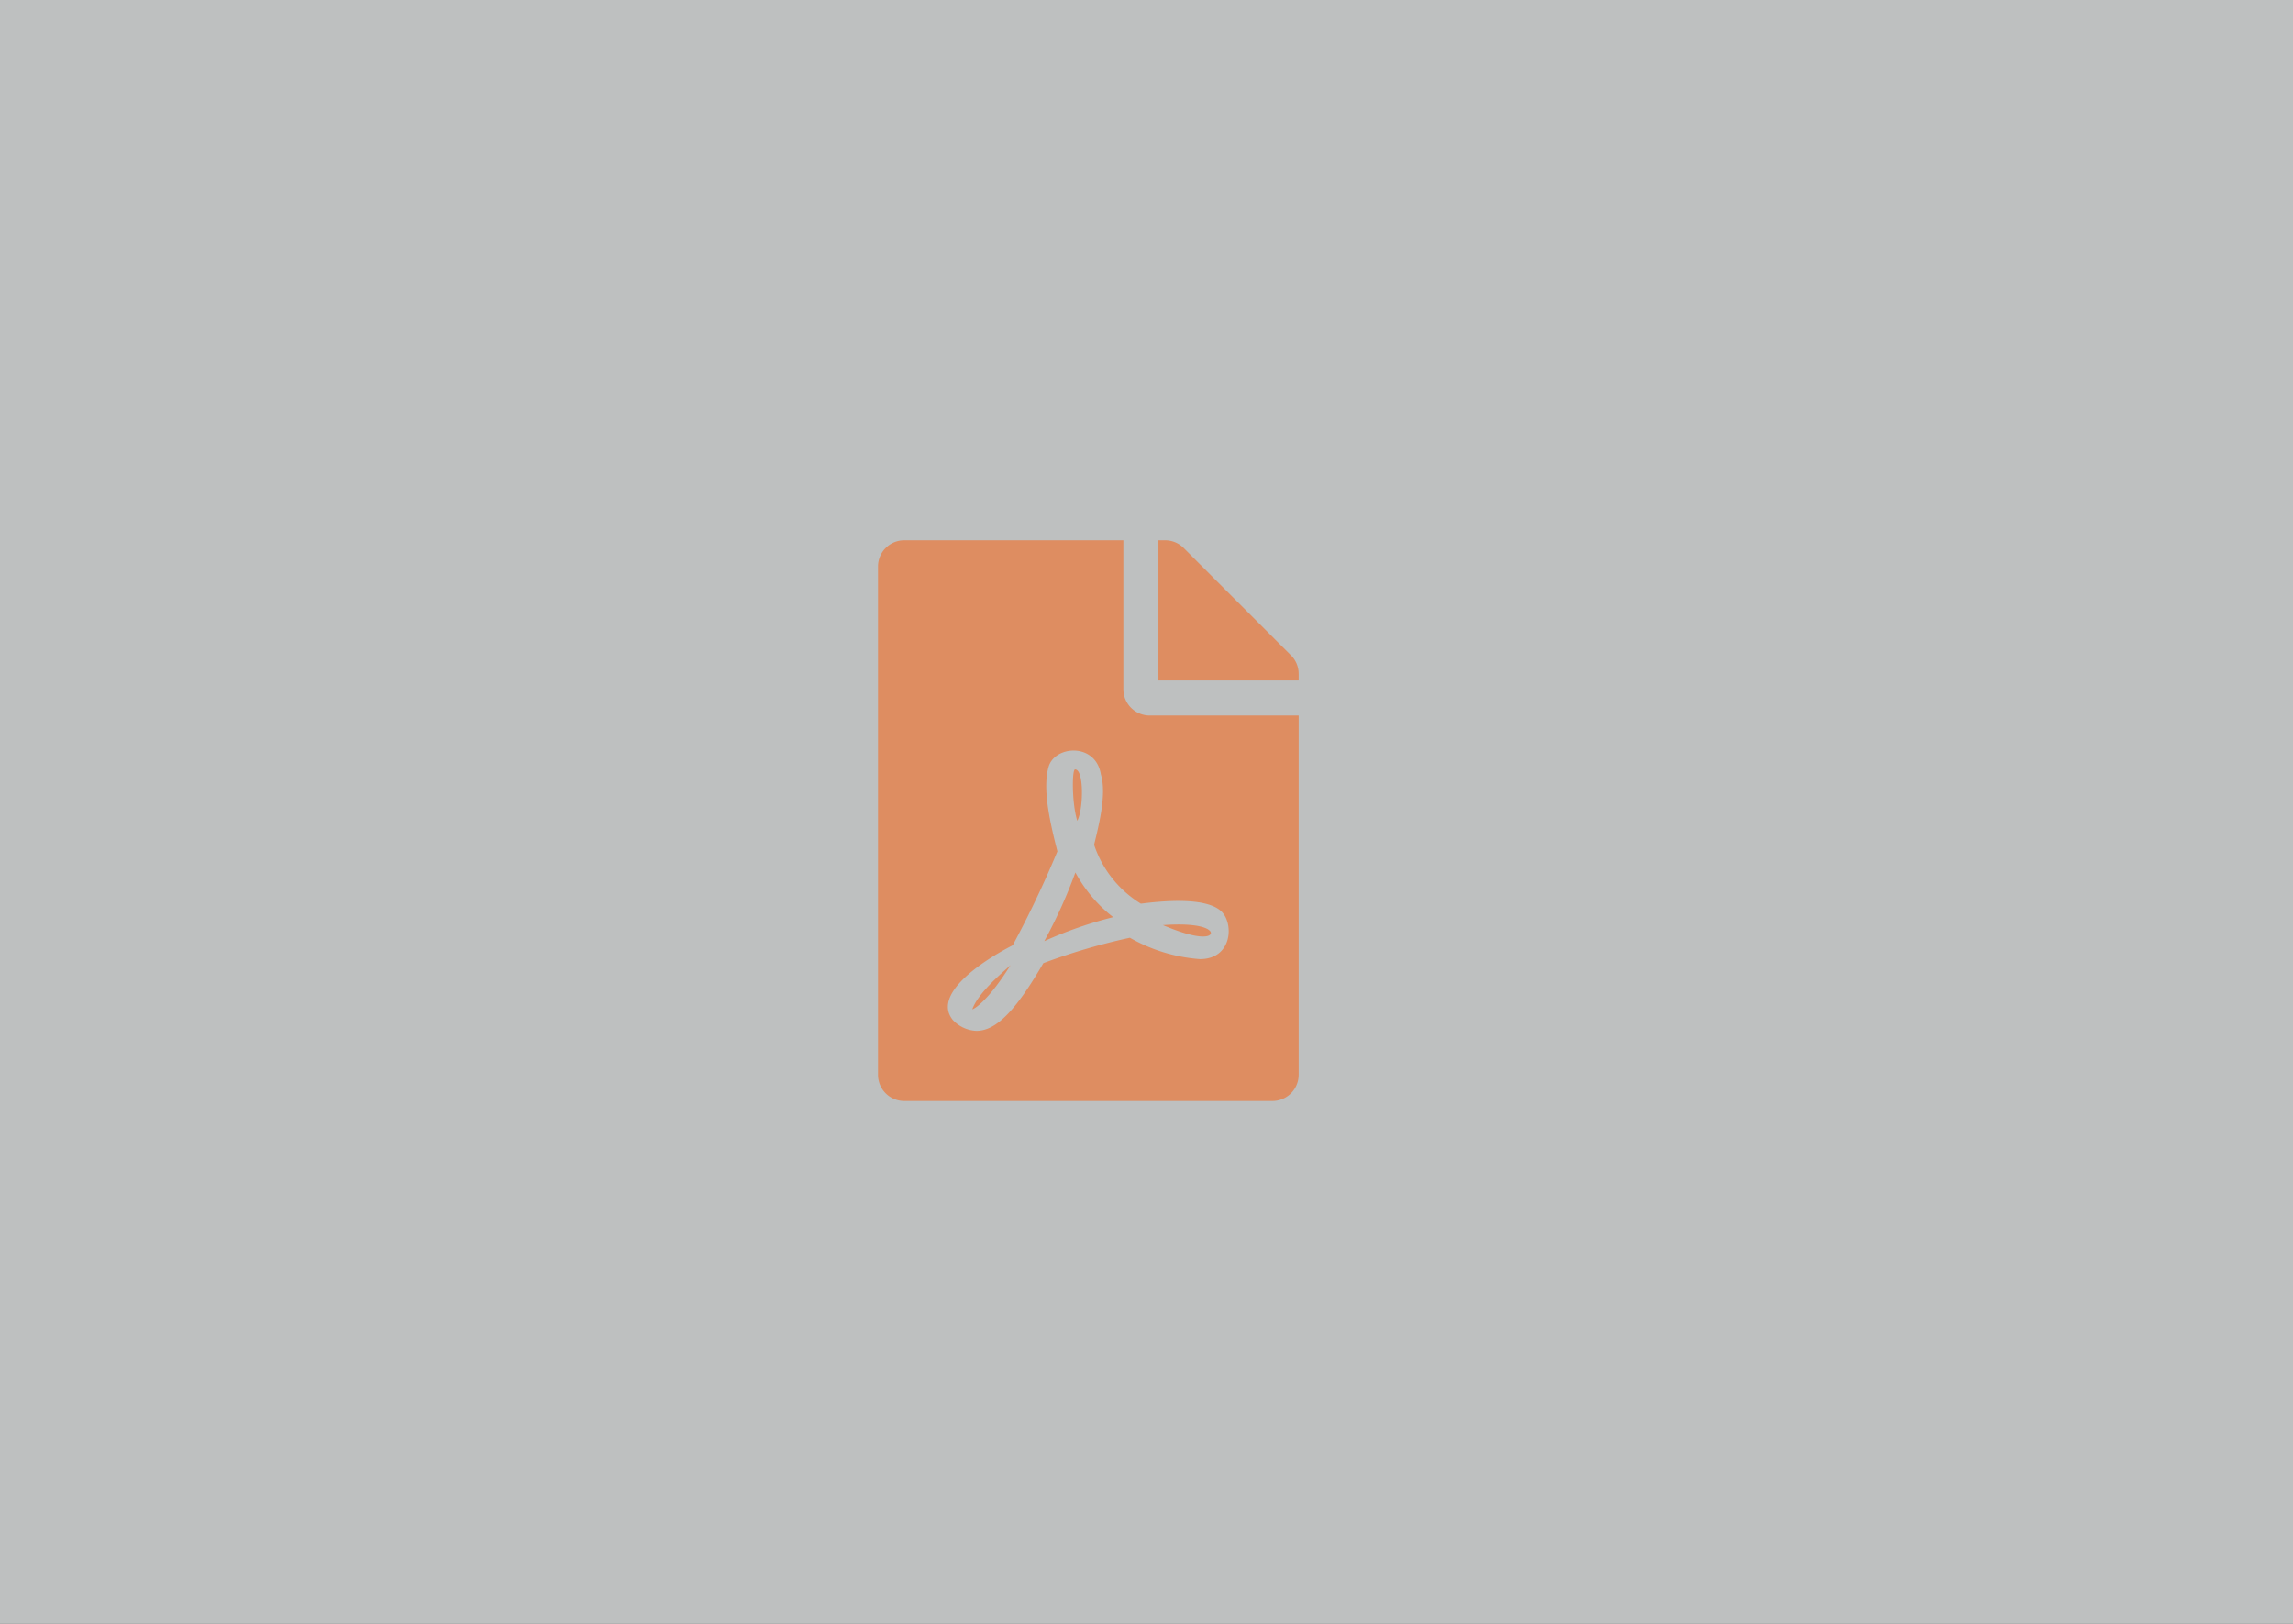 <svg xmlns="http://www.w3.org/2000/svg" width="240" height="170" viewBox="0 0 240 170">
  <rect x="0" y="0" width="240" height="170" fill="#333333" stroke="none"/>
  <g id="Group_1664" data-name="Group 1664" transform="translate(-252 -1852)">
    <g id="Group_1562" data-name="Group 1562" transform="translate(-685 -41)">
      <rect id="Rectangle_975" data-name="Rectangle 975" width="240" height="170" transform="translate(937 1893)" fill="rgba(236,239,238,0.75)" opacity="0.999"/>
    </g>
    <path id="Icon_awesome-file-pdf" data-name="Icon awesome-file-pdf" d="M20.856,29.364c-.573-1.835-.562-5.377-.229-5.377C21.59,23.986,21.5,28.217,20.856,29.364Zm-.195,5.412a52.907,52.907,0,0,1-3.256,7.189,42.22,42.22,0,0,1,7.212-2.511A14.853,14.853,0,0,1,20.661,34.776ZM9.872,49.085c0,.092,1.513-.619,4-4.609C13.105,45.2,10.537,47.285,9.872,49.085Zm18.563-30.74H44.029V55.953A2.745,2.745,0,0,1,41.277,58.7H2.752A2.745,2.745,0,0,1,0,55.953V2.752A2.745,2.745,0,0,1,2.752,0H25.683V15.593A2.76,2.76,0,0,0,28.435,18.345Zm-.917,19.7a11.508,11.508,0,0,1-4.9-6.169c.516-2.121,1.33-5.343.711-7.361-.539-3.371-4.861-3.038-5.481-.78-.573,2.1-.046,5.056.929,8.829A107.666,107.666,0,0,1,14.1,42.4c-.011,0-.011.011-.023.011-3.107,1.594-8.439,5.1-6.249,7.8A3.563,3.563,0,0,0,10.3,51.355c2.052,0,4.093-2.064,7.006-7.086a65.357,65.357,0,0,1,9.058-2.66A17.376,17.376,0,0,0,33.7,43.845c3.348,0,3.577-3.669,2.259-4.976-1.594-1.559-6.226-1.112-8.439-.826Zm15.708-26L31.989.8A2.75,2.75,0,0,0,30.04,0h-.688V14.676H44.029v-.7A2.743,2.743,0,0,0,43.226,12.039Zm-8.5,29.272c.47-.31-.287-1.364-4.907-1.032C34.076,42.091,34.73,41.311,34.73,41.311Z" transform="translate(343.897 1908.563)" fill="#de8d61"/>
  </g>
</svg>
